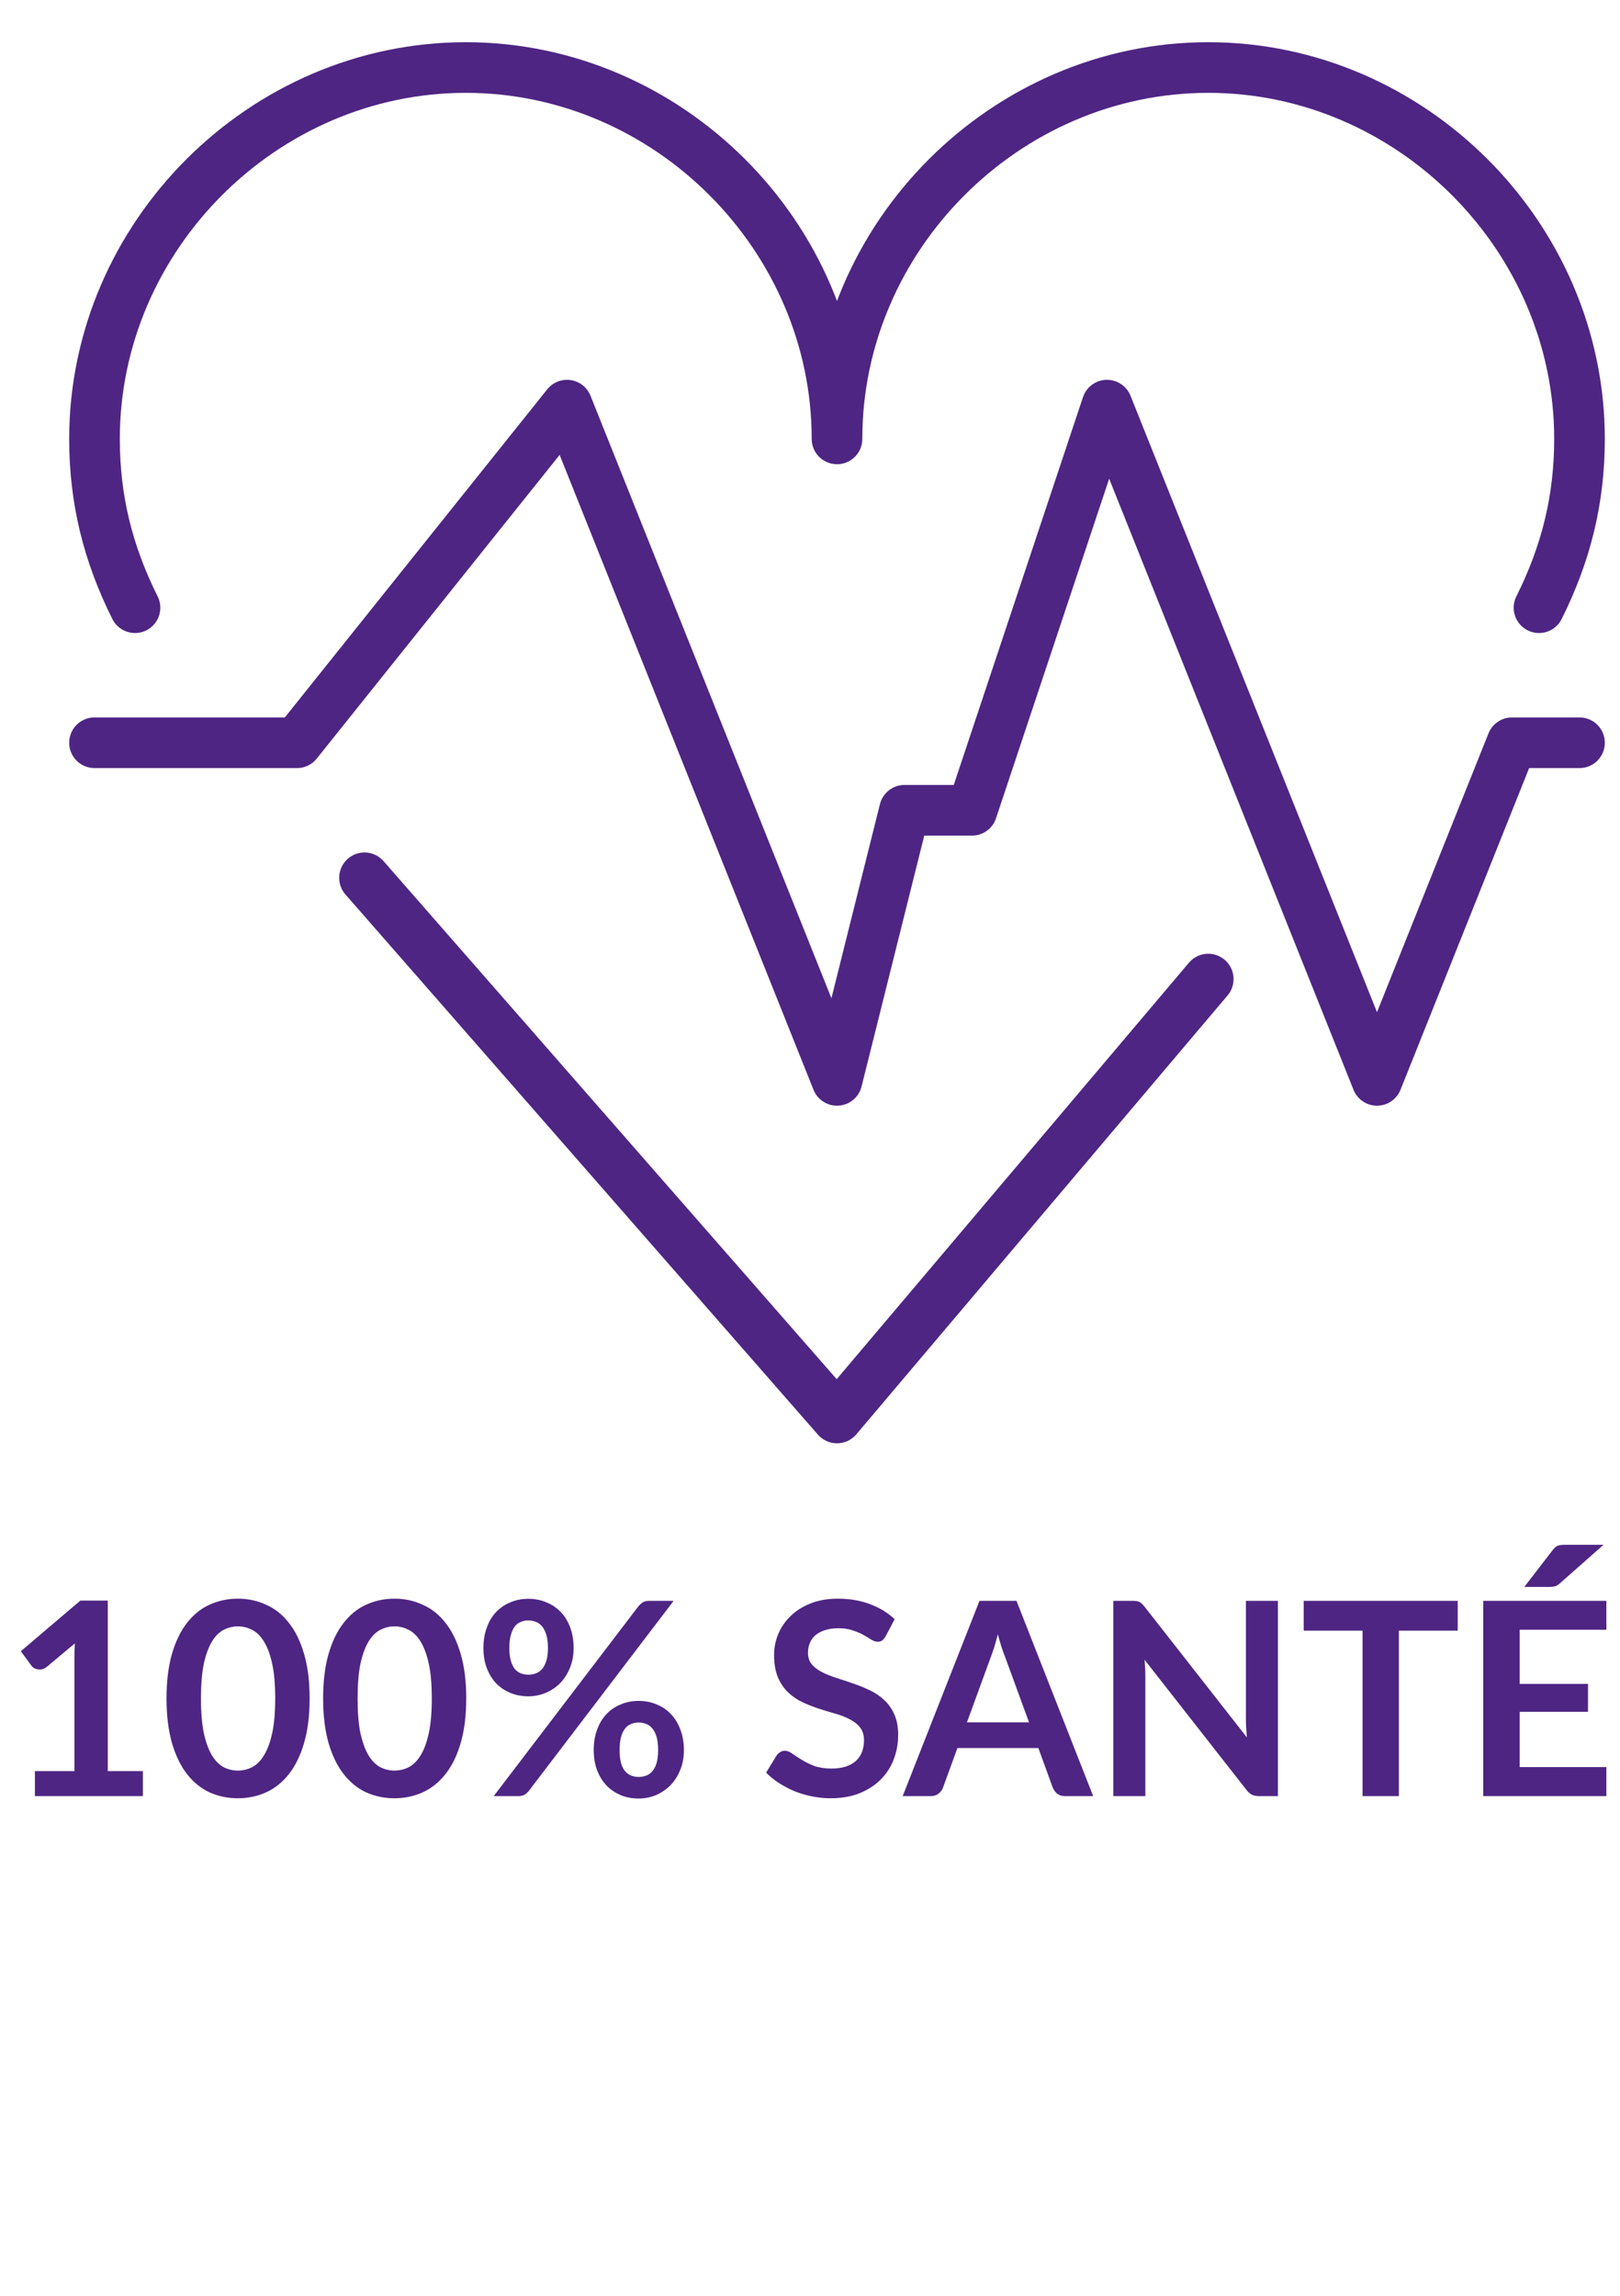 <svg width="24" height="34" viewBox="0 0 24 34" fill="none" xmlns="http://www.w3.org/2000/svg">
<path d="M1.4 11H4.4L8.4 6L12.4 16L13.4 12H14.4L16.4 6L20.4 16L22.4 11H23.4" stroke="#4E2583" stroke-width="0.75" stroke-miterlimit="10" stroke-linecap="round" stroke-linejoin="round"/>
<path d="M22.8 9C23.2 8.2 23.4 7.4 23.4 6.5C23.4 3.5 20.9 1 17.9 1C14.9 1 12.4 3.5 12.4 6.5C12.4 3.5 9.9 1 6.9 1C3.9 1 1.4 3.5 1.4 6.5C1.4 7.4 1.6 8.2 2 9" stroke="#4E2583" stroke-width="0.75" stroke-miterlimit="10" stroke-linecap="round" stroke-linejoin="round"/>
<path d="M5.4 13L12.4 21L17.9 14.5" stroke="#4E2583" stroke-width="0.75" stroke-miterlimit="10" stroke-linecap="round" stroke-linejoin="round"/>
<path d="M2.117 26.23V26.6H0.517V26.23H1.103V24.544C1.103 24.477 1.105 24.408 1.109 24.338L0.693 24.686C0.669 24.704 0.645 24.716 0.621 24.722C0.598 24.726 0.576 24.726 0.555 24.722C0.535 24.718 0.517 24.711 0.501 24.702C0.485 24.691 0.473 24.68 0.465 24.668L0.309 24.454L1.191 23.704H1.597V26.23H2.117ZM4.587 25.154C4.587 25.406 4.56 25.625 4.505 25.812C4.452 25.997 4.377 26.15 4.281 26.272C4.187 26.393 4.074 26.484 3.943 26.544C3.814 26.602 3.674 26.632 3.523 26.632C3.373 26.632 3.233 26.602 3.103 26.544C2.975 26.484 2.864 26.393 2.769 26.272C2.675 26.15 2.601 25.997 2.547 25.812C2.494 25.625 2.467 25.406 2.467 25.154C2.467 24.9 2.494 24.681 2.547 24.496C2.601 24.31 2.675 24.157 2.769 24.036C2.864 23.914 2.975 23.824 3.103 23.766C3.233 23.706 3.373 23.676 3.523 23.676C3.674 23.676 3.814 23.706 3.943 23.766C4.074 23.824 4.187 23.914 4.281 24.036C4.377 24.157 4.452 24.31 4.505 24.496C4.56 24.681 4.587 24.9 4.587 25.154ZM4.077 25.154C4.077 24.944 4.062 24.771 4.031 24.634C4.001 24.496 3.959 24.387 3.907 24.306C3.857 24.224 3.798 24.168 3.731 24.136C3.665 24.102 3.595 24.086 3.523 24.086C3.453 24.086 3.384 24.102 3.317 24.136C3.252 24.168 3.194 24.224 3.143 24.306C3.093 24.387 3.052 24.496 3.021 24.634C2.992 24.771 2.977 24.944 2.977 25.154C2.977 25.363 2.992 25.536 3.021 25.674C3.052 25.811 3.093 25.92 3.143 26.002C3.194 26.083 3.252 26.14 3.317 26.174C3.384 26.206 3.453 26.222 3.523 26.222C3.595 26.222 3.665 26.206 3.731 26.174C3.798 26.14 3.857 26.083 3.907 26.002C3.959 25.92 4.001 25.811 4.031 25.674C4.062 25.536 4.077 25.363 4.077 25.154ZM6.907 25.154C6.907 25.406 6.88 25.625 6.825 25.812C6.772 25.997 6.697 26.15 6.601 26.272C6.507 26.393 6.394 26.484 6.263 26.544C6.134 26.602 5.994 26.632 5.843 26.632C5.693 26.632 5.553 26.602 5.423 26.544C5.295 26.484 5.184 26.393 5.09 26.272C4.995 26.15 4.921 25.997 4.867 25.812C4.814 25.625 4.787 25.406 4.787 25.154C4.787 24.9 4.814 24.681 4.867 24.496C4.921 24.31 4.995 24.157 5.09 24.036C5.184 23.914 5.295 23.824 5.423 23.766C5.553 23.706 5.693 23.676 5.843 23.676C5.994 23.676 6.134 23.706 6.263 23.766C6.394 23.824 6.507 23.914 6.601 24.036C6.697 24.157 6.772 24.31 6.825 24.496C6.88 24.681 6.907 24.9 6.907 25.154ZM6.397 25.154C6.397 24.944 6.382 24.771 6.351 24.634C6.321 24.496 6.279 24.387 6.228 24.306C6.177 24.224 6.118 24.168 6.051 24.136C5.985 24.102 5.915 24.086 5.843 24.086C5.773 24.086 5.704 24.102 5.638 24.136C5.572 24.168 5.514 24.224 5.463 24.306C5.413 24.387 5.372 24.496 5.341 24.634C5.312 24.771 5.298 24.944 5.298 25.154C5.298 25.363 5.312 25.536 5.341 25.674C5.372 25.811 5.413 25.92 5.463 26.002C5.514 26.083 5.572 26.14 5.638 26.174C5.704 26.206 5.773 26.222 5.843 26.222C5.915 26.222 5.985 26.206 6.051 26.174C6.118 26.14 6.177 26.083 6.228 26.002C6.279 25.92 6.321 25.811 6.351 25.674C6.382 25.536 6.397 25.363 6.397 25.154ZM8.498 24.408C8.498 24.517 8.479 24.616 8.442 24.704C8.406 24.792 8.357 24.867 8.296 24.93C8.234 24.991 8.163 25.038 8.082 25.072C8 25.105 7.916 25.122 7.828 25.122C7.732 25.122 7.643 25.105 7.562 25.072C7.48 25.038 7.41 24.991 7.35 24.93C7.291 24.867 7.245 24.792 7.212 24.704C7.178 24.616 7.162 24.517 7.162 24.408C7.162 24.296 7.178 24.194 7.212 24.104C7.245 24.013 7.291 23.936 7.35 23.874C7.41 23.811 7.48 23.763 7.562 23.73C7.643 23.695 7.732 23.678 7.828 23.678C7.924 23.678 8.012 23.695 8.094 23.73C8.176 23.763 8.248 23.811 8.308 23.874C8.368 23.936 8.414 24.013 8.448 24.104C8.481 24.194 8.498 24.296 8.498 24.408ZM8.118 24.408C8.118 24.33 8.11 24.266 8.094 24.214C8.079 24.162 8.058 24.12 8.032 24.088C8.006 24.056 7.976 24.033 7.94 24.02C7.905 24.005 7.868 23.998 7.828 23.998C7.788 23.998 7.75 24.005 7.716 24.02C7.681 24.033 7.651 24.056 7.626 24.088C7.602 24.12 7.582 24.162 7.568 24.214C7.553 24.266 7.546 24.33 7.546 24.408C7.546 24.482 7.553 24.545 7.568 24.596C7.582 24.645 7.602 24.685 7.626 24.716C7.651 24.746 7.681 24.768 7.716 24.782C7.75 24.795 7.788 24.802 7.828 24.802C7.868 24.802 7.905 24.795 7.94 24.782C7.976 24.768 8.006 24.746 8.032 24.716C8.058 24.685 8.079 24.645 8.094 24.596C8.11 24.545 8.118 24.482 8.118 24.408ZM9.46 23.786C9.477 23.766 9.497 23.748 9.52 23.732C9.544 23.716 9.577 23.708 9.62 23.708H9.98L7.832 26.526C7.814 26.547 7.794 26.565 7.77 26.58C7.746 26.593 7.716 26.6 7.682 26.6H7.314L9.46 23.786ZM10.132 25.92C10.132 26.029 10.113 26.128 10.076 26.216C10.04 26.304 9.991 26.379 9.93 26.442C9.868 26.503 9.797 26.551 9.716 26.586C9.634 26.619 9.55 26.636 9.462 26.636C9.366 26.636 9.277 26.619 9.196 26.586C9.114 26.551 9.044 26.503 8.984 26.442C8.925 26.379 8.879 26.304 8.846 26.216C8.812 26.128 8.796 26.029 8.796 25.92C8.796 25.808 8.812 25.706 8.846 25.616C8.879 25.525 8.925 25.448 8.984 25.386C9.044 25.323 9.114 25.275 9.196 25.242C9.277 25.207 9.366 25.19 9.462 25.19C9.558 25.19 9.646 25.207 9.728 25.242C9.81 25.275 9.881 25.323 9.94 25.386C10 25.448 10.046 25.525 10.08 25.616C10.114 25.706 10.132 25.808 10.132 25.92ZM9.75 25.92C9.75 25.842 9.742 25.778 9.728 25.726C9.713 25.674 9.692 25.632 9.666 25.6C9.64 25.568 9.61 25.545 9.574 25.532C9.539 25.517 9.502 25.51 9.462 25.51C9.422 25.51 9.384 25.517 9.35 25.532C9.315 25.545 9.285 25.568 9.26 25.6C9.234 25.632 9.214 25.674 9.2 25.726C9.186 25.778 9.18 25.842 9.18 25.92C9.18 25.994 9.186 26.057 9.2 26.108C9.214 26.158 9.234 26.199 9.26 26.23C9.285 26.26 9.315 26.282 9.35 26.296C9.384 26.309 9.422 26.316 9.462 26.316C9.502 26.316 9.539 26.309 9.574 26.296C9.61 26.282 9.64 26.26 9.666 26.23C9.692 26.199 9.713 26.158 9.728 26.108C9.742 26.057 9.75 25.994 9.75 25.92ZM13.12 24.234C13.104 24.262 13.086 24.282 13.068 24.296C13.05 24.308 13.028 24.314 13.002 24.314C12.974 24.314 12.943 24.304 12.91 24.284C12.878 24.262 12.839 24.239 12.794 24.214C12.748 24.188 12.695 24.166 12.634 24.146C12.574 24.124 12.502 24.114 12.42 24.114C12.345 24.114 12.28 24.123 12.224 24.142C12.168 24.159 12.12 24.184 12.082 24.216C12.044 24.248 12.017 24.286 11.998 24.332C11.979 24.376 11.97 24.424 11.97 24.478C11.97 24.546 11.989 24.602 12.026 24.648C12.065 24.693 12.115 24.732 12.178 24.764C12.241 24.796 12.312 24.824 12.392 24.85C12.472 24.875 12.554 24.902 12.638 24.932C12.722 24.96 12.804 24.993 12.884 25.032C12.964 25.069 13.035 25.117 13.098 25.176C13.161 25.233 13.21 25.304 13.248 25.388C13.287 25.472 13.306 25.574 13.306 25.694C13.306 25.824 13.283 25.947 13.238 26.062C13.194 26.175 13.129 26.274 13.042 26.36C12.957 26.444 12.852 26.51 12.728 26.56C12.604 26.608 12.462 26.632 12.302 26.632C12.21 26.632 12.119 26.622 12.03 26.604C11.941 26.586 11.854 26.561 11.772 26.528C11.691 26.494 11.614 26.454 11.542 26.408C11.47 26.361 11.406 26.309 11.35 26.252L11.508 25.994C11.521 25.975 11.539 25.96 11.56 25.948C11.581 25.934 11.604 25.928 11.628 25.928C11.661 25.928 11.697 25.942 11.736 25.97C11.774 25.996 11.82 26.026 11.874 26.06C11.927 26.093 11.989 26.124 12.06 26.152C12.132 26.178 12.218 26.192 12.318 26.192C12.471 26.192 12.59 26.156 12.674 26.084C12.758 26.01 12.8 25.906 12.8 25.77C12.8 25.694 12.78 25.632 12.742 25.584C12.704 25.536 12.655 25.496 12.592 25.464C12.529 25.43 12.458 25.402 12.378 25.38C12.298 25.357 12.216 25.332 12.134 25.306C12.051 25.279 11.97 25.247 11.89 25.21C11.81 25.172 11.739 25.124 11.676 25.064C11.613 25.004 11.562 24.929 11.524 24.84C11.486 24.749 11.468 24.638 11.468 24.506C11.468 24.4 11.489 24.298 11.53 24.198C11.572 24.098 11.634 24.009 11.714 23.932C11.794 23.854 11.893 23.792 12.01 23.746C12.127 23.699 12.262 23.676 12.414 23.676C12.585 23.676 12.742 23.702 12.886 23.756C13.03 23.809 13.152 23.884 13.254 23.98L13.12 24.234ZM15.245 25.508L14.893 24.546C14.875 24.503 14.857 24.452 14.838 24.394C14.82 24.335 14.801 24.272 14.783 24.204C14.765 24.272 14.747 24.336 14.729 24.396C14.71 24.454 14.692 24.506 14.675 24.55L14.325 25.508H15.245ZM16.195 26.6H15.778C15.732 26.6 15.694 26.588 15.665 26.566C15.635 26.542 15.613 26.512 15.598 26.478L15.383 25.888H14.184L13.969 26.478C13.958 26.508 13.937 26.536 13.906 26.562C13.876 26.587 13.838 26.6 13.793 26.6H13.373L14.511 23.708H15.059L16.195 26.6ZM18.932 23.708V26.6H18.656C18.613 26.6 18.577 26.593 18.548 26.58C18.52 26.565 18.492 26.541 18.466 26.508L16.956 24.58C16.964 24.668 16.968 24.749 16.968 24.824V26.6H16.494V23.708H16.776C16.799 23.708 16.818 23.709 16.834 23.712C16.851 23.713 16.866 23.717 16.878 23.724C16.891 23.729 16.904 23.738 16.916 23.75C16.928 23.76 16.941 23.775 16.956 23.794L18.472 25.73C18.468 25.683 18.465 25.637 18.462 25.592C18.459 25.546 18.458 25.504 18.458 25.466V23.708H18.932ZM21.596 24.15H20.724V26.6H20.186V24.15H19.314V23.708H21.596V24.15ZM22.514 24.136V24.938H23.526V25.352H22.514V26.17H23.798V26.6H21.974V23.708H23.798V24.136H22.514ZM23.756 22.878L23.108 23.45C23.082 23.474 23.056 23.488 23.032 23.494C23.008 23.499 22.978 23.502 22.94 23.502H22.582L23 22.96C23.014 22.941 23.027 22.926 23.04 22.916C23.054 22.904 23.068 22.895 23.084 22.89C23.1 22.884 23.118 22.881 23.136 22.88C23.156 22.878 23.18 22.878 23.206 22.878H23.756Z" fill="#4E2583"/>
</svg>
